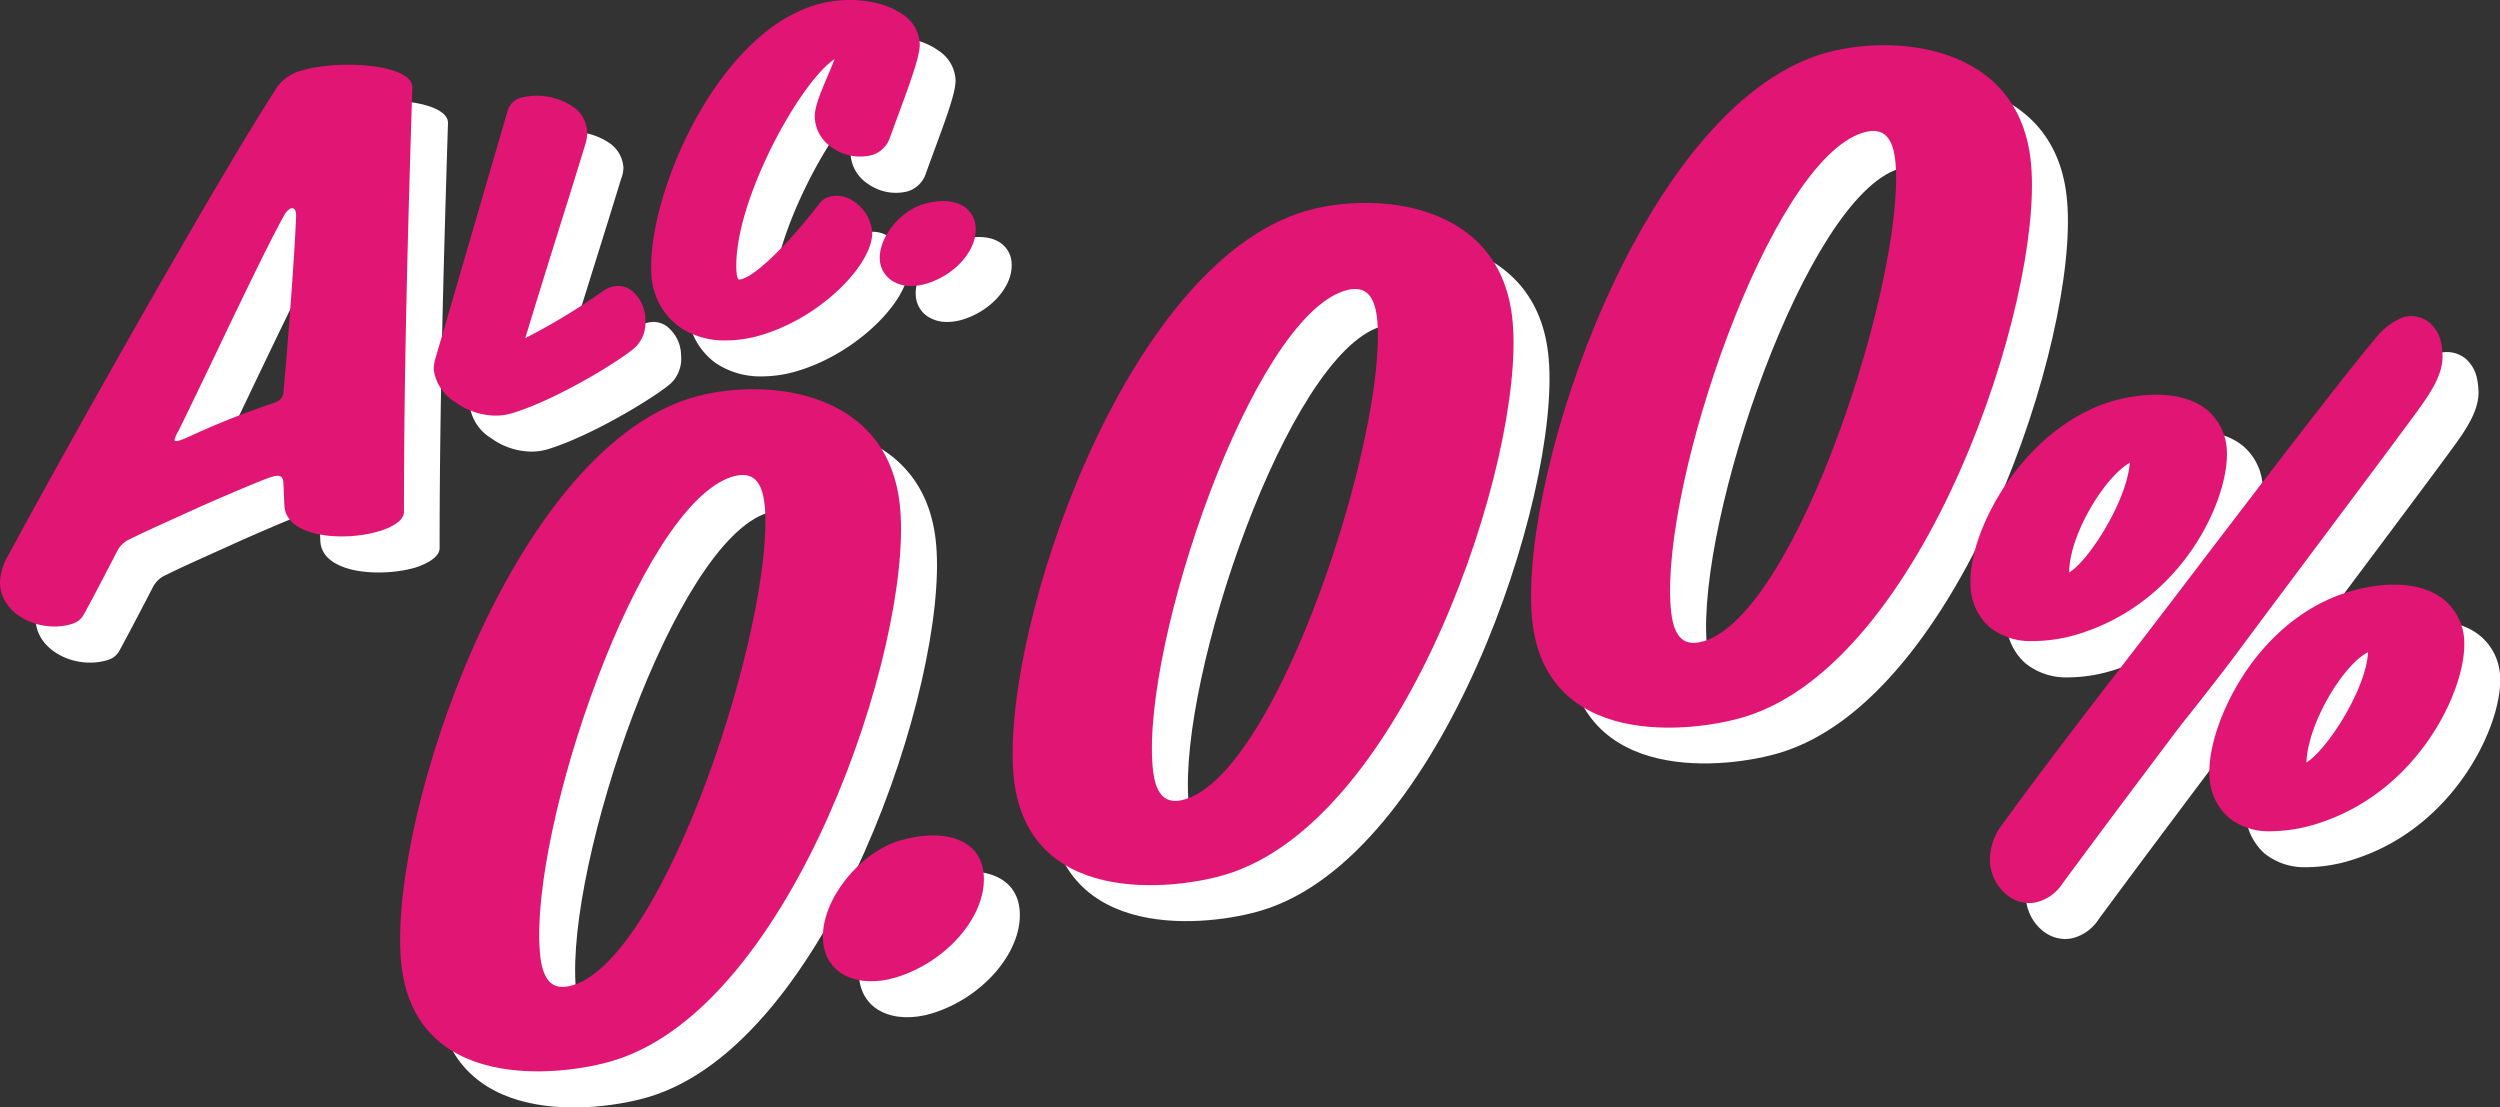 <svg xmlns="http://www.w3.org/2000/svg" viewBox="0 0 312.78 138.56"><rect x="0" y="0" width="312.78" height="138.56" fill="#333333" stroke="none"/><defs><style>.cls-1{fill:#fff;}.cls-2{fill:#e11573;}</style></defs><g id="レイヤー_2" data-name="レイヤー 2"><g id="product"><path class="cls-1" d="M55,68.46c0-17.66.49-35.29,1.05-53.11-.12-2.93-9.34-3.43-13.77-2.08a5.42,5.42,0,0,0-3.09,2c-7.1,10.9-25,42.59-33.88,59a6.76,6.76,0,0,0-.85,3.31c.17,3.91,5.08,6.21,9,5a2.42,2.42,0,0,0,1.38-1c.3-.51,1.93-3.56,4.26-8.06a3.28,3.28,0,0,1,1.68-1.59c2.58-1.28,5.8-2.67,9-4.14,2.91-1.3,7.53-3.28,8.72-3.64,1-.3,1.42-.11,1.46.79l.12,2.77C40.29,71.79,47.64,72.28,52,71,53.81,70.4,55.08,69.52,55,68.46ZM40,53.58c-.08.85-.61,1.17-1.69,1.5A102.07,102.07,0,0,0,28.47,59,15.3,15.3,0,0,1,27,59.6c-.43.13-.65.11-.66-.05a3.9,3.9,0,0,1,.5-1.15C31,49.86,37.17,36.61,40,31.46a2.24,2.24,0,0,1,.84-.92c.54-.16.67.29.7.86C41.4,35.82,40.56,47,40,53.58Z"/><path class="cls-1" d="M61.46,54.83a8.73,8.73,0,0,0,5,1.67,7.12,7.12,0,0,0,2.06-.29c5.66-1.72,13.92-6.82,15.52-8.35a4.3,4.3,0,0,0,1.17-3.4,4.67,4.67,0,0,0-1.78-3.63,2.86,2.86,0,0,0-2.54-.42,3.4,3.4,0,0,0-1,.49,78.86,78.86,0,0,1-9.74,5.9c1.36-4.5,2.79-9.09,4.22-13.66,1.12-3.59,2.25-7.18,3.32-10.71A4.18,4.18,0,0,0,78,21a4,4,0,0,0-1.84-3.16,8.08,8.08,0,0,0-6.31-1.12A2.39,2.39,0,0,0,68,18.25L58.91,49.58a4.39,4.39,0,0,0-.13,1.25A5.65,5.65,0,0,0,61.46,54.83Z"/><path class="cls-1" d="M89.51,45.4a10,10,0,0,0,5.84,1.69,15.45,15.45,0,0,0,4.53-.71c7.6-2.31,13.92-9,13.75-12.87a5.09,5.09,0,0,0-2.2-3.73,3.6,3.6,0,0,0-3.13-.67A2.38,2.38,0,0,0,107,30c-3.84,5-7.81,8.88-9.65,9.44-.3.09-.45.08-.47.06s-.23-.19-.27-1.23c-.35-8.33,7.79-23.29,12.28-26.34-.24.67-.6,1.51-.89,2.19-.84,2-1.64,3.81-1.58,5.15a4.71,4.71,0,0,0,2.1,3.68,6,6,0,0,0,5,1,3.44,3.44,0,0,0,2.31-2.22c.37-1.05.78-2.15,1.19-3.26,1.61-4.37,2.59-7.13,2.53-8.51a4.64,4.64,0,0,0-2.14-3.63C114.8,4.44,110.33,4,106.5,5.13,99,7.43,93.78,15.26,91.37,19.72,87.9,26.15,85.78,33.49,86,38.4A8.65,8.65,0,0,0,89.51,45.4Z"/><path class="cls-1" d="M114.57,36.84a3.36,3.36,0,0,0,1.41,2.7,4.35,4.35,0,0,0,2.54.74,6.66,6.66,0,0,0,1.92-.3c3.55-1.08,6.25-4.13,6.13-6.94a3.27,3.27,0,0,0-1.36-2.63c-1.22-.86-3.12-1-5.23-.35C117,31,114.45,34.19,114.57,36.84Z"/><path class="cls-1" d="M265,83.66c13-4.3,18.29-17,18.09-22.56a7,7,0,0,0-2.4-5.25c-3.18-2.69-8.7-2.2-12.46-1-10.72,3.54-17.47,16-17.22,22.69A7.18,7.18,0,0,0,253.42,83a8.14,8.14,0,0,0,5.27,1.75A19.55,19.55,0,0,0,265,83.66ZM271,62.4c-.35,4.67-5,12.12-7.58,13.72C263.37,71.46,267.76,64.21,271,62.4Z"/><path class="cls-1" d="M307.42,55.26c1.55-2.17,2.74-4.26,2.67-6.3-.09-2.27-.68-3.15-1.51-4a3.71,3.71,0,0,0-3.35-.8,8.22,8.22,0,0,0-3.13,2.2c-2.88,3.32-10.79,13.52-24.6,31.66-7.69,10.12-14.45,18.6-22.52,29.65a7.27,7.27,0,0,0-1.52,4.59,5.73,5.73,0,0,0,2,4.1,4.51,4.51,0,0,0,2.83,1.12,4.24,4.24,0,0,0,1.41-.22,5.5,5.5,0,0,0,2.88-2.27c5.58-7.56,10.65-14.31,14.73-19.74,0,0,4.74-5.88,7.76-10C291.63,76.44,305.75,57.65,307.42,55.26Z"/><path class="cls-1" d="M310.37,79.61c-3.16-2.68-8.51-2.24-12.45-.93-11.55,3.81-17.19,16.74-17,22.61a7.31,7.31,0,0,0,2.41,5.5,8,8,0,0,0,5.16,1.71,19.47,19.47,0,0,0,6.31-1.09c12.35-4.07,18.17-16.63,18-22.52A7,7,0,0,0,310.37,79.61ZM293.06,99.9c.19-5,4.68-12.31,7.71-13.8C300.56,90.64,295.71,98.26,293.06,99.9Z"/><path class="cls-1" d="M117.13,68.2C115.84,52.71,99.42,51.72,91,54.28c-22.47,6.84-37.75,52.06-36.36,70.24C56,141.41,74.71,139.2,81.27,137.21,103.74,130.37,118.61,85.26,117.13,68.2Zm-41,59.57c-2.68.82-3.82-.79-4.09-4.2-1.29-15.49,12.42-55.89,24.05-59.43,2.68-.81,3.82.69,4.08,3.88C101.3,82.26,87.93,124.19,76.16,127.77Z"/><path class="cls-1" d="M117,109.69c-5,1.51-9.73,7.42-9.54,12.26.19,4.62,4.58,6.22,9.13,4.84,6.28-1.91,11.2-7.55,11-12.6S122.08,108.14,117,109.69Z"/><path class="cls-1" d="M167.63,31C145.16,37.8,129.89,83,131.28,101.21c1.34,16.89,20.07,14.68,26.62,12.68,22.47-6.83,37.34-51.94,35.86-69C192.47,29.4,176.05,28.4,167.63,31Zm-14.84,73.49c-2.67.81-3.82-.8-4.09-4.2-1.29-15.49,12.42-55.89,24.05-59.43,2.68-.81,3.82.69,4.08,3.88C177.93,59,164.56,100.88,152.79,104.46Z"/><path class="cls-1" d="M258.62,25.16c-1.29-15.5-17.7-16.49-26.13-13.92C210,18.07,194.75,63.3,196.14,81.48c1.34,16.89,20.07,14.68,26.62,12.68C245.23,87.33,260.11,42.22,258.62,25.16Zm-41,59.57c-2.68.81-3.83-.8-4.09-4.2C212.28,65,226,24.64,237.62,21.1c2.67-.81,3.81.69,4.07,3.87C242.8,39.22,229.42,81.15,217.66,84.73Z"/><path class="cls-2" d="M50.54,64c0-17.66.49-35.29,1.05-53.11-.12-2.93-9.34-3.43-13.77-2.08a5.42,5.42,0,0,0-3.09,2c-7.1,10.9-25,42.59-33.88,59A6.78,6.78,0,0,0,0,73.06c.17,3.91,5.08,6.21,9,5a2.48,2.48,0,0,0,1.38-1c.31-.51,1.93-3.56,4.26-8.06a3.22,3.22,0,0,1,1.68-1.58c2.58-1.28,5.8-2.68,9-4.15C28.23,62,32.85,60,34,59.66c1-.3,1.42-.1,1.46.79l.12,2.77c.17,4.07,7.52,4.56,11.85,3.24C49.31,65.9,50.58,65,50.54,64ZM35.46,49.08c-.07.85-.61,1.17-1.69,1.5A102.07,102.07,0,0,0,24,54.47a15.3,15.3,0,0,1-1.51.63c-.43.13-.65.11-.66-.05a3.76,3.76,0,0,1,.5-1.14C26.54,45.36,32.67,32.11,35.52,27a2.17,2.17,0,0,1,.83-.92c.54-.16.67.29.7.86C36.9,31.32,36.06,42.55,35.46,49.08Z"/><path class="cls-2" d="M57,50.34A8.8,8.8,0,0,0,62,52a7.08,7.08,0,0,0,2.06-.3C69.71,50,78,44.89,79.57,43.36A4.29,4.29,0,0,0,80.74,40,4.69,4.69,0,0,0,79,36.33a2.86,2.86,0,0,0-2.54-.42,3.4,3.4,0,0,0-1,.49,78.86,78.86,0,0,1-9.74,5.9c1.36-4.5,2.79-9.09,4.22-13.66,1.13-3.59,2.25-7.18,3.33-10.71a4.41,4.41,0,0,0,.19-1.46,4,4,0,0,0-1.84-3.16,8.11,8.11,0,0,0-6.3-1.12,2.39,2.39,0,0,0-1.78,1.57L54.41,45.08a4.42,4.42,0,0,0-.13,1.26A5.66,5.66,0,0,0,57,50.34Z"/><path class="cls-2" d="M85,40.9a10,10,0,0,0,5.85,1.69,15.44,15.44,0,0,0,4.52-.71c7.6-2.31,13.92-9,13.75-12.87a5.11,5.11,0,0,0-2.19-3.73,3.61,3.61,0,0,0-3.13-.67,2.37,2.37,0,0,0-1.28.85c-3.84,5-7.81,8.88-9.65,9.44-.3.09-.45.08-.47.06s-.23-.19-.27-1.23c-.35-8.33,7.79-23.29,12.28-26.34-.24.67-.6,1.51-.89,2.19-.84,2-1.64,3.81-1.58,5.15a4.75,4.75,0,0,0,2.1,3.69,6.06,6.06,0,0,0,5,1,3.42,3.42,0,0,0,2.31-2.22c.37-1.05.78-2.15,1.19-3.25,1.61-4.38,2.59-7.14,2.53-8.52a4.64,4.64,0,0,0-2.14-3.63C110.3-.06,105.83-.53,102,.63c-7.56,2.3-12.73,10.13-15.14,14.59C83.4,21.66,81.29,29,81.49,33.91A8.65,8.65,0,0,0,85,40.9Z"/><path class="cls-2" d="M110.07,32.34a3.38,3.38,0,0,0,1.41,2.7,4.36,4.36,0,0,0,2.55.74,6.59,6.59,0,0,0,1.91-.3c3.55-1.08,6.25-4.13,6.13-6.94a3.28,3.28,0,0,0-1.36-2.63c-1.22-.86-3.12-1-5.23-.35C112.54,26.46,110,29.69,110.07,32.34Z"/><path class="cls-2" d="M260.53,79.17c13-4.31,18.28-17,18.08-22.57a7,7,0,0,0-2.4-5.25c-3.18-2.69-8.7-2.2-12.46-1-10.72,3.54-17.46,16-17.22,22.69a7.18,7.18,0,0,0,2.39,5.42,8.14,8.14,0,0,0,5.27,1.75A20,20,0,0,0,260.53,79.17Zm5.93-21.27c-.34,4.68-5,12.12-7.58,13.73C258.87,67,263.26,59.71,266.46,57.9Z"/><path class="cls-2" d="M302.92,50.76c1.55-2.17,2.74-4.26,2.67-6.3-.08-2.27-.68-3.15-1.51-4a3.74,3.74,0,0,0-3.35-.8,8.33,8.33,0,0,0-3.13,2.2c-2.88,3.33-10.79,13.52-24.6,31.66-7.69,10.12-14.45,18.6-22.52,29.66a7.29,7.29,0,0,0-1.52,4.58,5.74,5.74,0,0,0,2,4.1,4.52,4.52,0,0,0,2.84,1.12,4,4,0,0,0,1.4-.22,5.5,5.5,0,0,0,2.88-2.27c5.58-7.56,10.66-14.31,14.74-19.73,0,0,4.73-5.88,7.75-10C287.13,71.94,301.25,53.16,302.92,50.76Z"/><path class="cls-2" d="M305.87,75.11c-3.16-2.68-8.5-2.23-12.45-.93-11.55,3.81-17.19,16.75-17,22.61a7.31,7.31,0,0,0,2.41,5.5A8,8,0,0,0,284,104a19.76,19.76,0,0,0,6.31-1.08c12.36-4.08,18.17-16.64,18-22.53A7,7,0,0,0,305.87,75.11ZM288.56,95.4c.19-5,4.68-12.31,7.71-13.8C296.06,86.14,291.21,93.76,288.56,95.4Z"/><path class="cls-2" d="M112.63,63.7C111.34,48.21,94.92,47.22,86.5,49.78,64,56.62,48.75,101.84,50.15,120c1.34,16.9,20.07,14.68,26.62,12.69C99.24,125.87,114.11,80.76,112.63,63.7Zm-41,59.57c-2.67.82-3.82-.79-4.09-4.19C66.28,103.58,80,63.18,91.62,59.64c2.68-.81,3.82.69,4.08,3.88C96.8,77.76,83.43,119.69,71.66,123.27Z"/><path class="cls-2" d="M112.5,105.19c-5,1.51-9.73,7.42-9.54,12.26.19,4.62,4.58,6.22,9.13,4.84,6.28-1.91,11.21-7.54,11-12.6S117.58,103.65,112.5,105.19Z"/><path class="cls-2" d="M163.13,26.47c-22.47,6.83-37.74,52.06-36.35,70.24,1.34,16.89,20.07,14.68,26.62,12.69,22.47-6.84,37.34-51.95,35.86-69C188,24.9,171.55,23.91,163.13,26.47ZM148.29,100c-2.67.81-3.82-.79-4.09-4.19-1.28-15.5,12.42-55.9,24.05-59.44,2.68-.81,3.82.69,4.08,3.88C173.44,54.45,160.06,96.38,148.29,100Z"/><path class="cls-2" d="M254.12,20.66C252.84,5.17,236.42,4.18,228,6.74,205.52,13.57,190.25,58.8,191.64,77c1.34,16.89,20.07,14.68,26.63,12.69C240.74,82.83,255.61,37.72,254.12,20.66Zm-41,59.57c-2.68.81-3.82-.8-4.09-4.2-1.29-15.49,12.41-55.89,24.05-59.43,2.67-.81,3.82.69,4.08,3.88C238.3,34.72,224.93,76.65,213.16,80.23Z"/></g></g></svg>